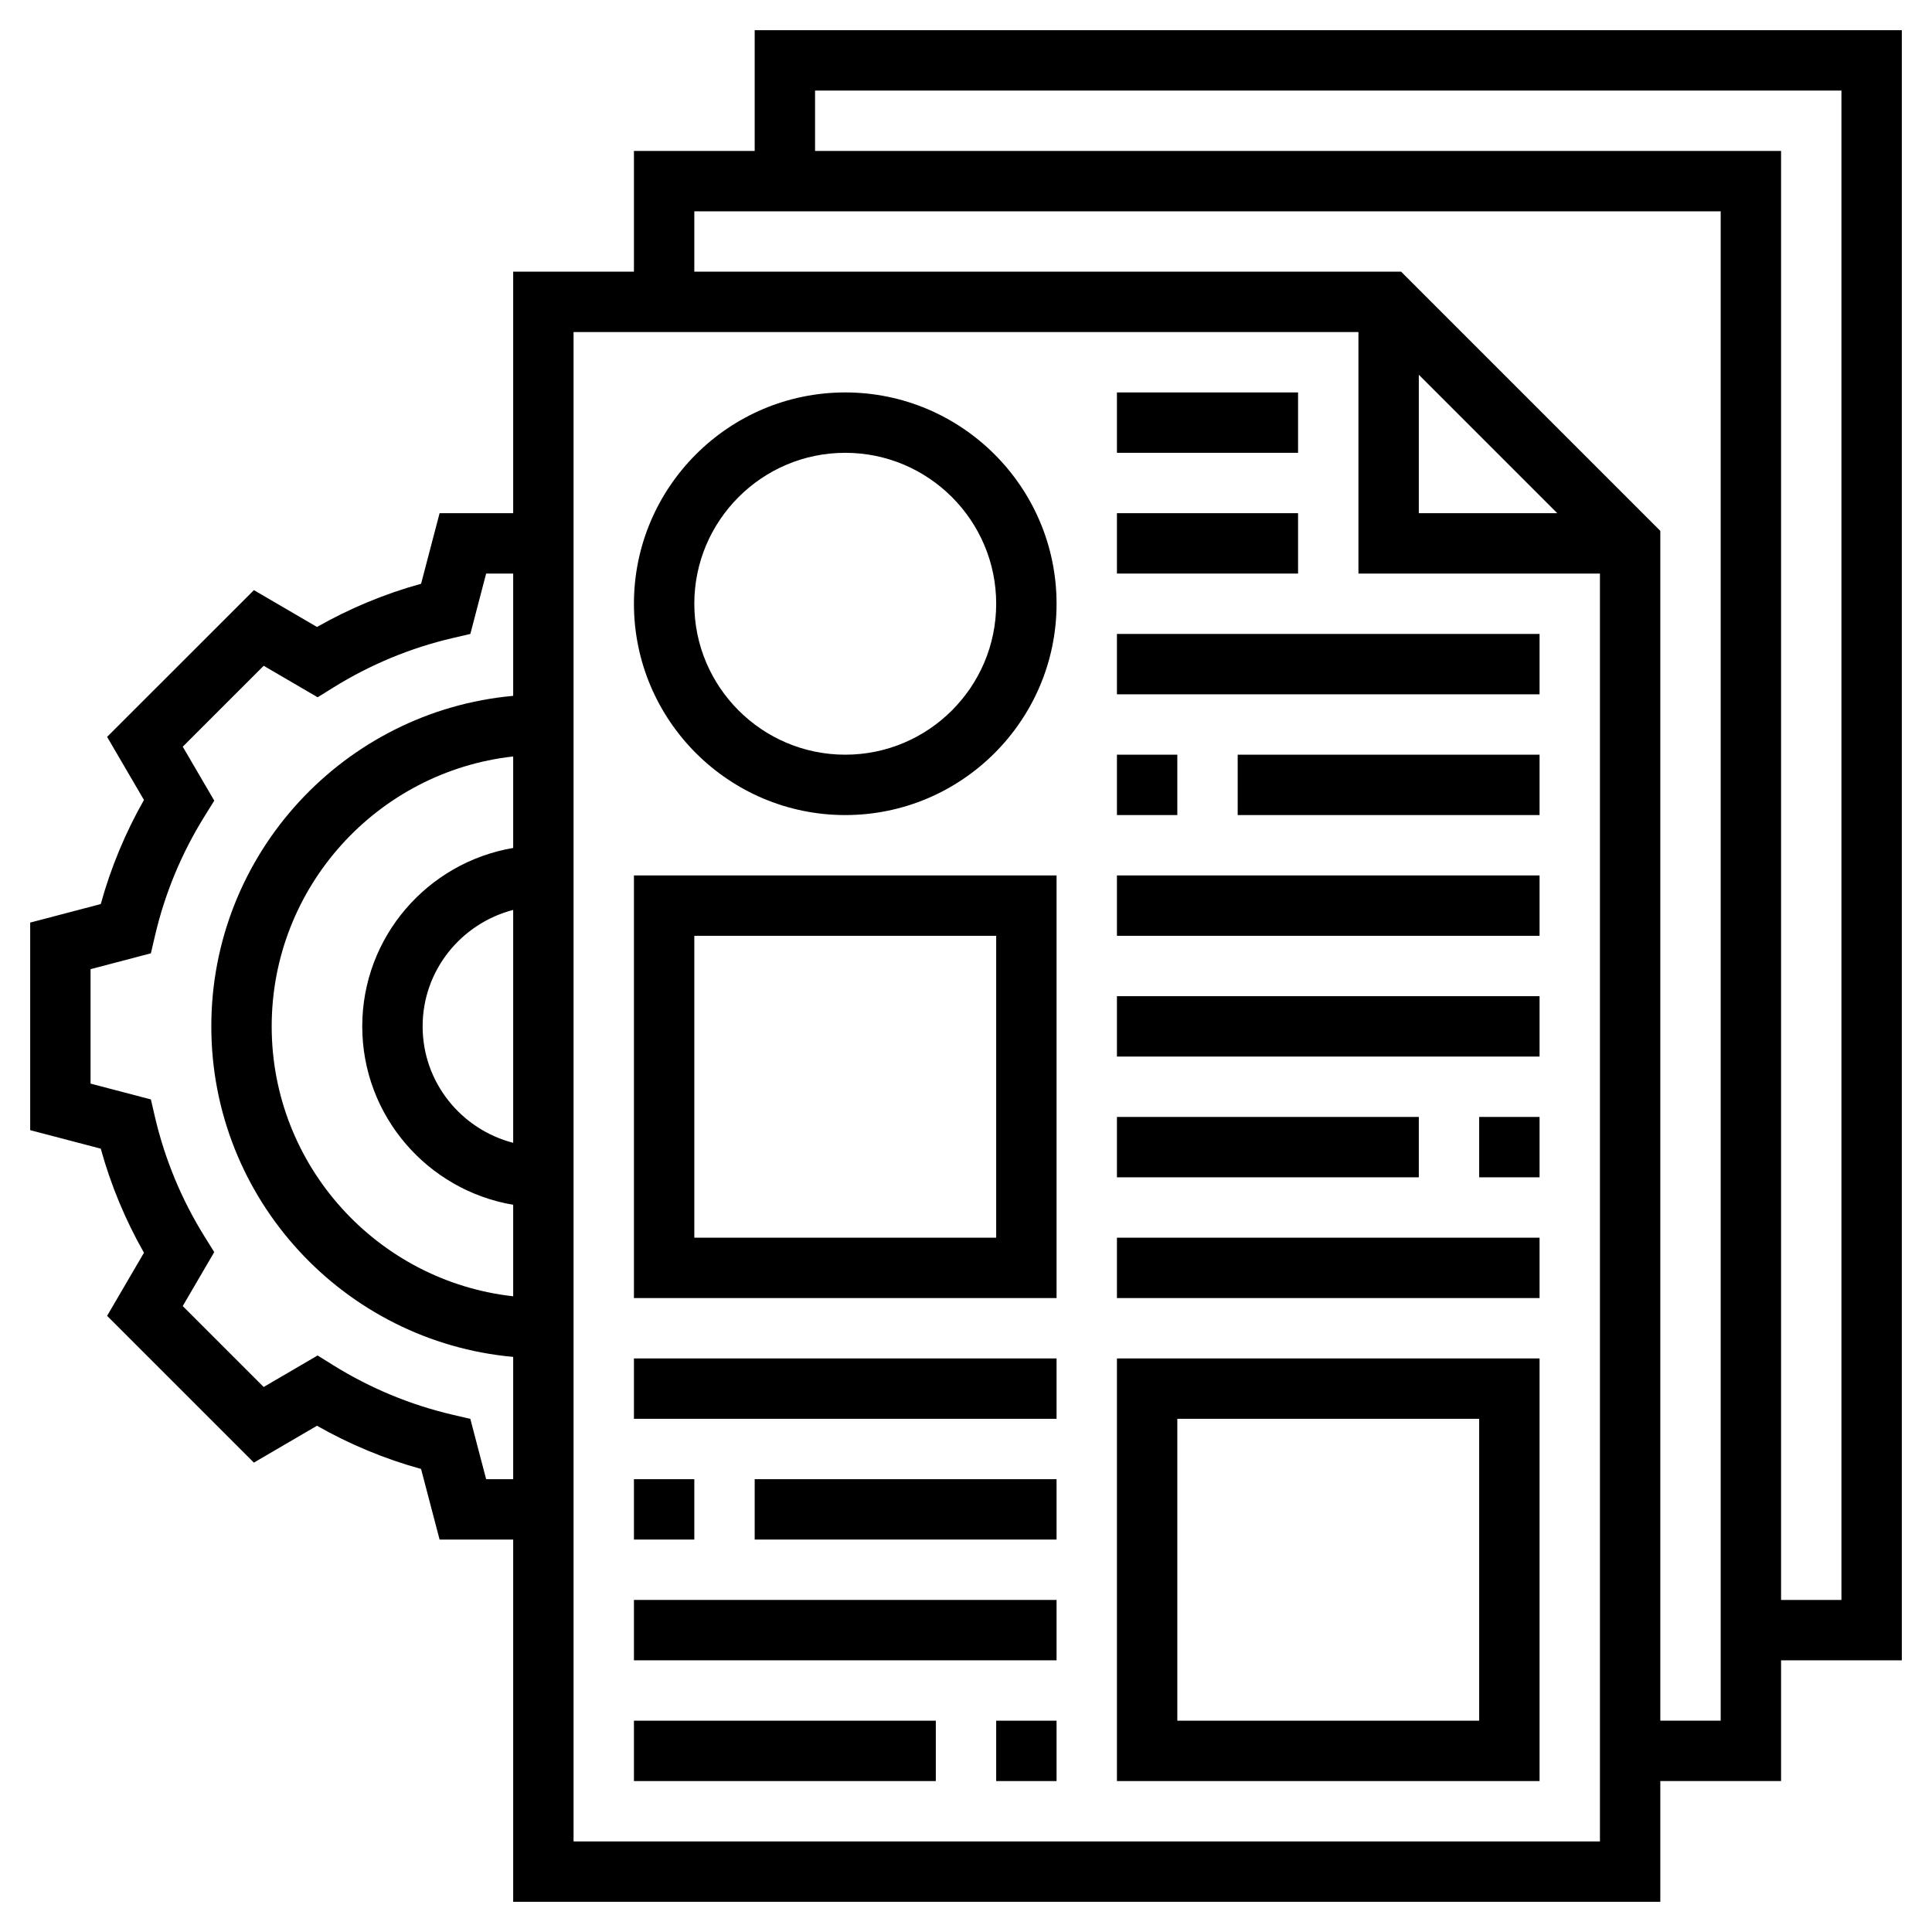 <svg id="Layer_3" enable-background="new 0 0 64 64" height="512" viewBox="0 0 64 64" width="512" xmlns="http://www.w3.org/2000/svg"><path d="m63 1h-38v4h-4v4h-4v8h-2.438l-.613 2.338c-1.203.332-2.358.811-3.448 1.431l-2.09-1.22-4.863 4.861 1.221 2.09c-.619 1.089-1.099 2.244-1.431 3.448l-2.338.614v6.876l2.338.613c.332 1.204.812 2.359 1.431 3.448l-1.221 2.09 4.862 4.862 2.09-1.221c1.089.619 2.244 1.099 3.448 1.431l.614 2.339h2.438v12h38v-4h4v-4h4zm-46.896 48-.524-1.998-.587-.137c-1.401-.327-2.733-.88-3.96-1.644l-.512-.319-1.787 1.044-2.681-2.681 1.044-1.787-.319-.512c-.764-1.227-1.316-2.559-1.644-3.96l-.136-.586-1.998-.524v-3.791l1.998-.525.137-.586c.327-1.401.88-2.733 1.644-3.959l.319-.512-1.044-1.788 2.681-2.68 1.787 1.043.512-.318c1.229-.765 2.561-1.317 3.959-1.643l.588-.137.523-2h.896v4.051c-5.598.507-10 5.221-10 10.949s4.402 10.442 10 10.949v4.051zm-4.104-15c0 2.967 2.167 5.431 5 5.91v3.031c-4.493-.499-8-4.316-8-8.941 0-4.624 3.507-8.442 8-8.941v3.031c-2.833.479-5 2.943-5 5.91zm5-3.858v7.716c-1.721-.447-3-1.999-3-3.858 0-1.858 1.279-3.411 3-3.858zm2 30.858v-50h26v8h8v42zm28-48.586 4.586 4.586h-4.586zm10 44.586h-2v-39.414l-8.586-8.586h-23.414v-2h34zm4-4h-2v-48h-32v-2h34z"/><path d="m21 43h14v-14h-14zm2-12h10v10h-10z"/><path d="m37 33h14v2h-14z"/><path d="m37 29h14v2h-14z"/><path d="m49 37h2v2h-2z"/><path d="m37 37h10v2h-10z"/><path d="m37 21h14v2h-14z"/><path d="m37 17h6v2h-6z"/><path d="m37 13h6v2h-6z"/><path d="m41 25h10v2h-10z"/><path d="m37 25h2v2h-2z"/><path d="m37 41h14v2h-14z"/><path d="m37 59h14v-14h-14zm2-12h10v10h-10z"/><path d="m21 49h2v2h-2z"/><path d="m25 49h10v2h-10z"/><path d="m21 45h14v2h-14z"/><path d="m21 53h14v2h-14z"/><path d="m21 57h10v2h-10z"/><path d="m33 57h2v2h-2z"/><path d="m28 13c-3.859 0-7 3.14-7 7s3.141 7 7 7 7-3.14 7-7-3.141-7-7-7zm0 12c-2.757 0-5-2.243-5-5s2.243-5 5-5 5 2.243 5 5-2.243 5-5 5z"/></svg>